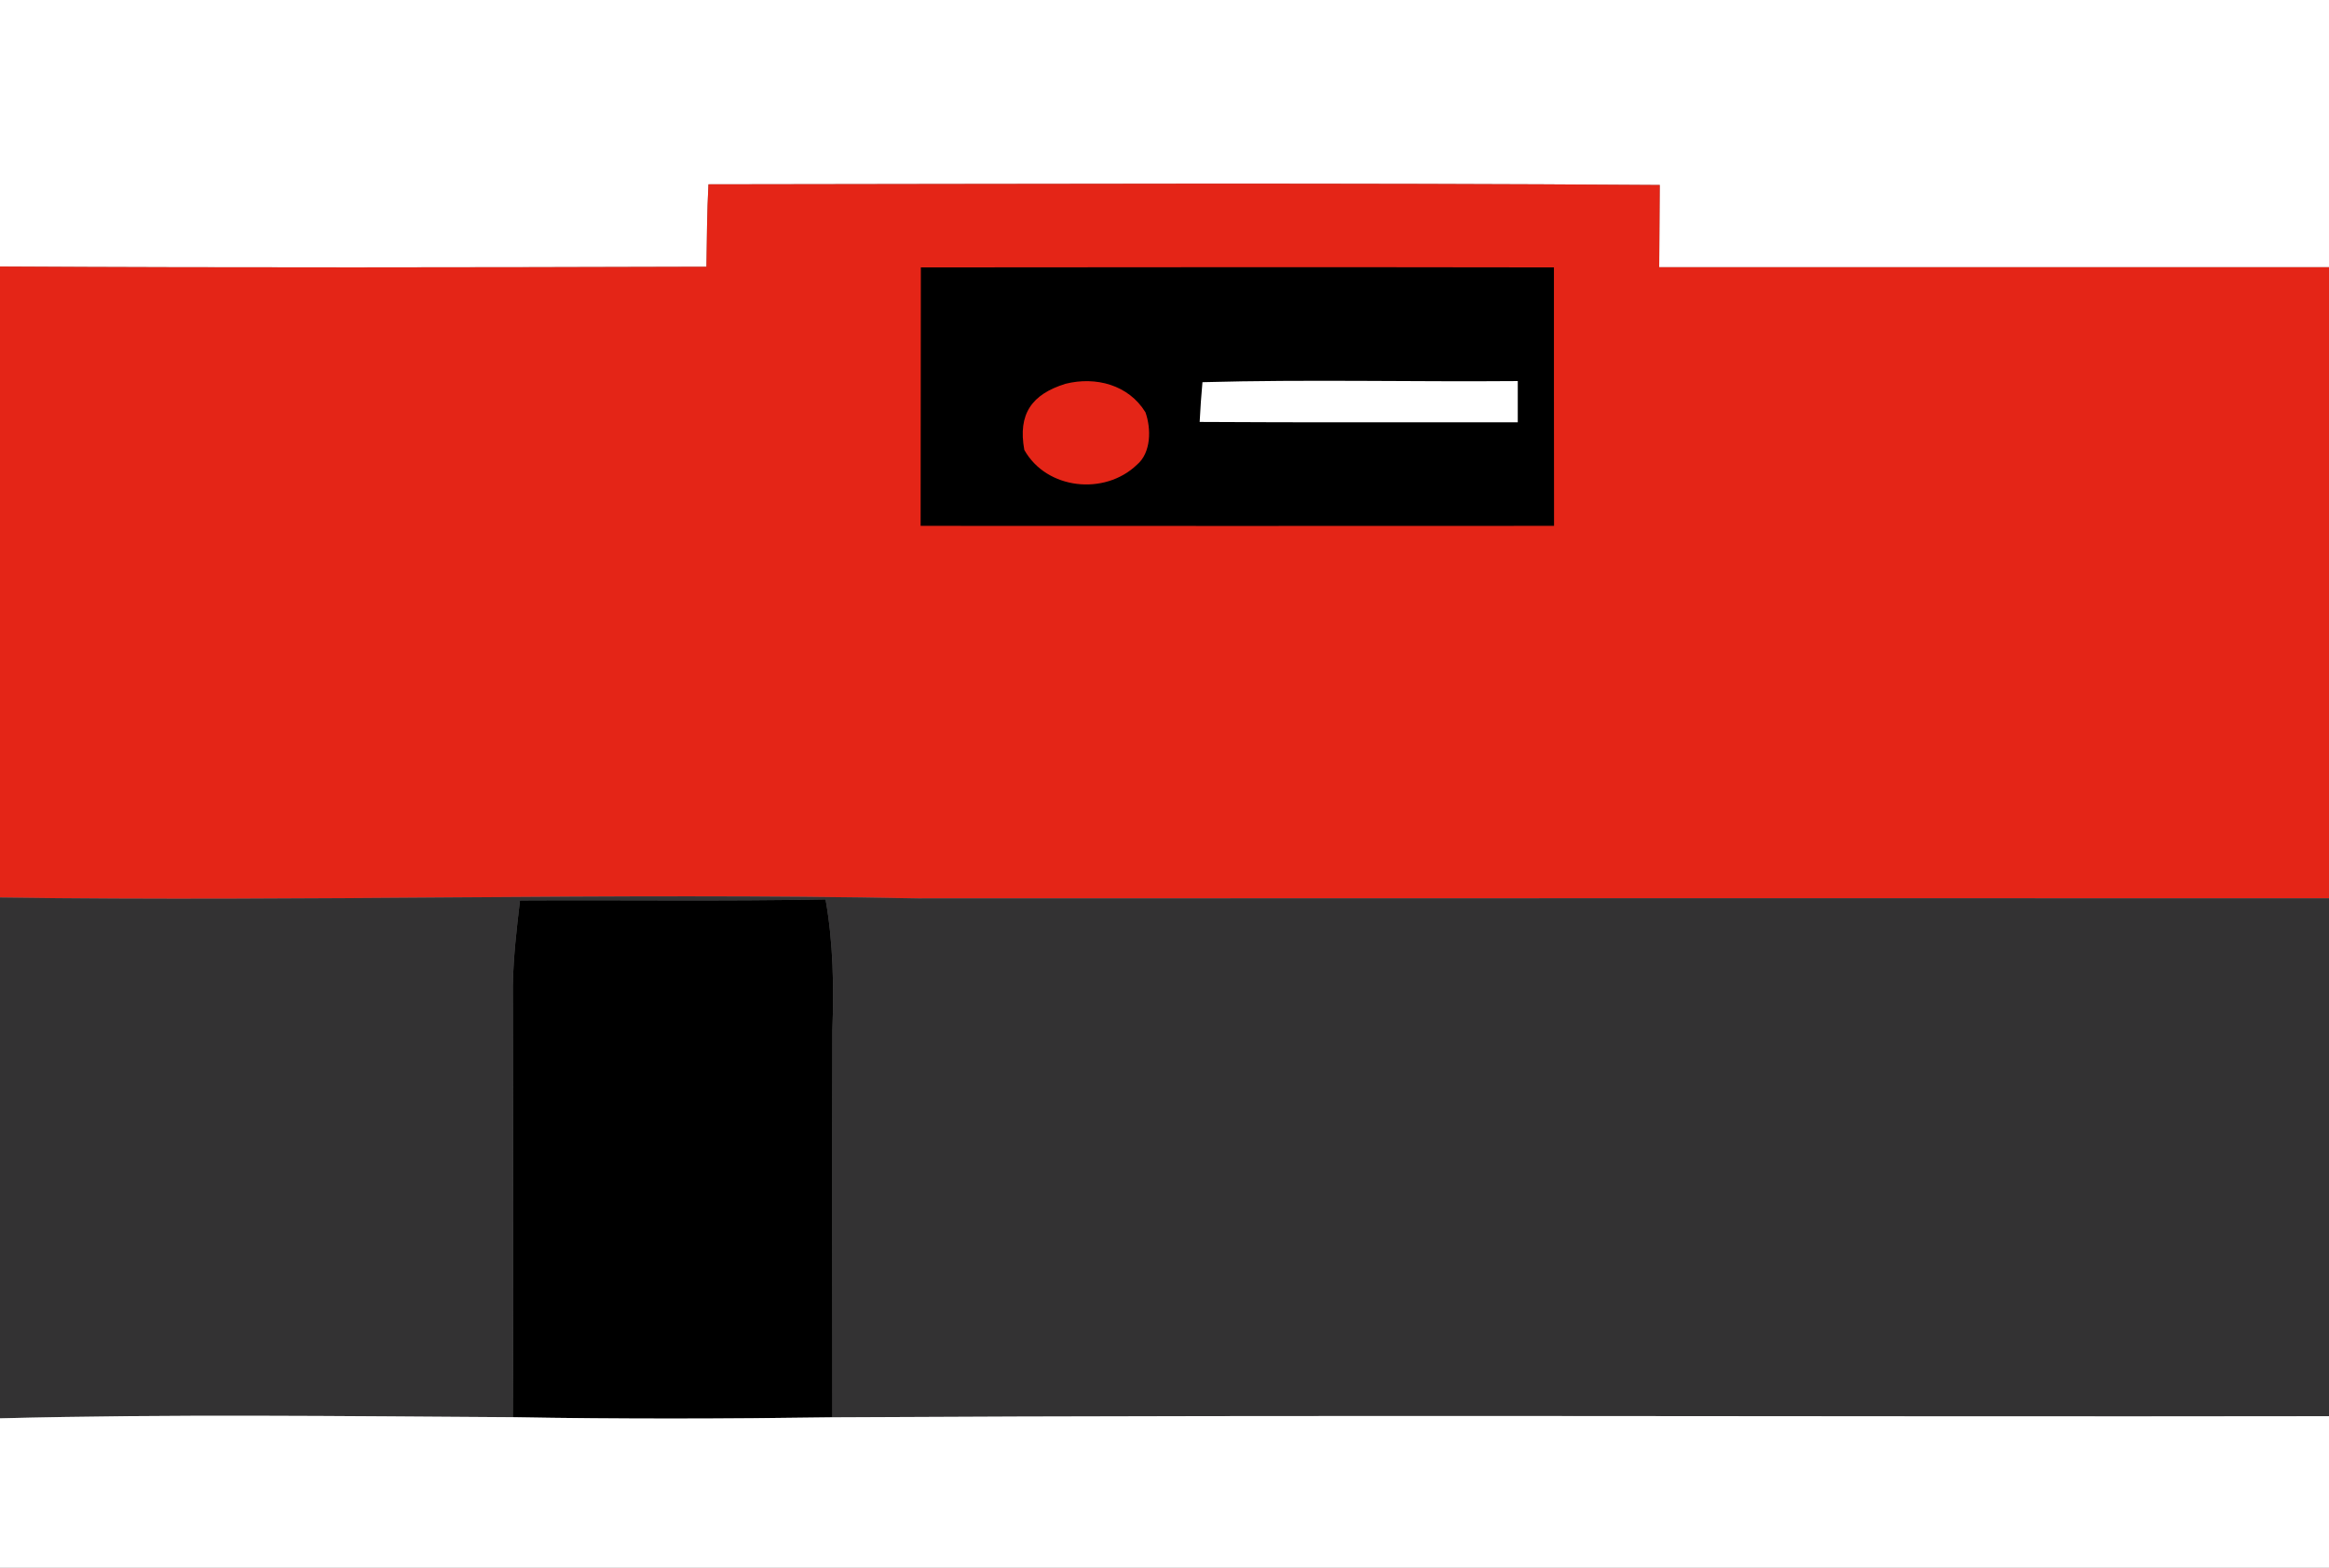 <svg viewBox="0 0 208 140" height="140pt" width="208pt" xmlns="http://www.w3.org/2000/svg"><rect x="0" y="0" width="208" height="140" fill="#808080" stroke="none"/><path d="M0 0h208v23.86c-19.94 0-39.88.01-59.82 0 .01-2.45.03-4.89.05-7.34-28.31-.2-56.65-.09-84.96-.06-.13 2.45-.14 4.91-.18 7.36-21.03.06-42.06.1-63.09-.02V0z" fill="#fff"/><path d="M63.27 16.46c28.31-.03 56.65-.14 84.96.06-.02 2.45-.04 4.89-.05 7.34 19.94.01 39.88 0 59.82 0v56.36c-42 0-84-.01-126 .01-27.33-.54-54.66.32-82-.08V23.8c21.03.12 42.06.08 63.09.02.04-2.45.05-4.91.18-7.36z" fill="#e42517"/><path d="M82.24 23.88c18.84-.02 37.69-.03 56.54 0 .01 7.69-.01 15.39.01 23.08-18.86.01-37.71.01-56.57 0 .02-7.69 0-15.39.02-23.08z"/><path d="M95.17 34.27c2.69-.67 5.62.09 7.13 2.55.52 1.46.52 3.61-.77 4.69-2.88 2.76-8.06 2.22-10.05-1.33-.59-3.23.68-4.98 3.69-5.91z" fill="#e42517"/><path d="M107.39 34.13c9.37-.26 18.79-.02 28.16-.1v3.68c-9.47-.01-18.94.03-28.41-.03.06-1.18.14-2.37.25-3.55z" fill="#fff"/><path d="M0 80.15c27.34.4 54.67-.46 82 .08 42-.02 84-.01 126-.01v46.25c-44.54.07-89.13-.14-133.66.1-.01-11.52-.03-23.05 0-34.57.14-3.93.08-7.8-.61-11.68-9.09.17-18.19.04-27.29.09-.3 2.53-.59 5.04-.64 7.59.01 12.85.09 25.71 0 38.56-15.25-.09-30.56-.29-45.8.1V80.15z" fill="#333233"/><path d="M46.44 80.41c9.1-.05 18.2.08 27.29-.09.69 3.88.75 7.75.61 11.68-.03 11.52-.01 23.05 0 34.57-9.48.14-19.06.16-28.54-.01.09-12.85.01-25.71 0-38.56.05-2.55.34-5.06.64-7.59z"/><path d="M0 126.66c15.24-.39 30.55-.19 45.8-.1 9.48.17 19.06.15 28.54.01 44.53-.24 89.12-.03 133.66-.1V140H0v-13.34z" fill="#fff"/></svg>